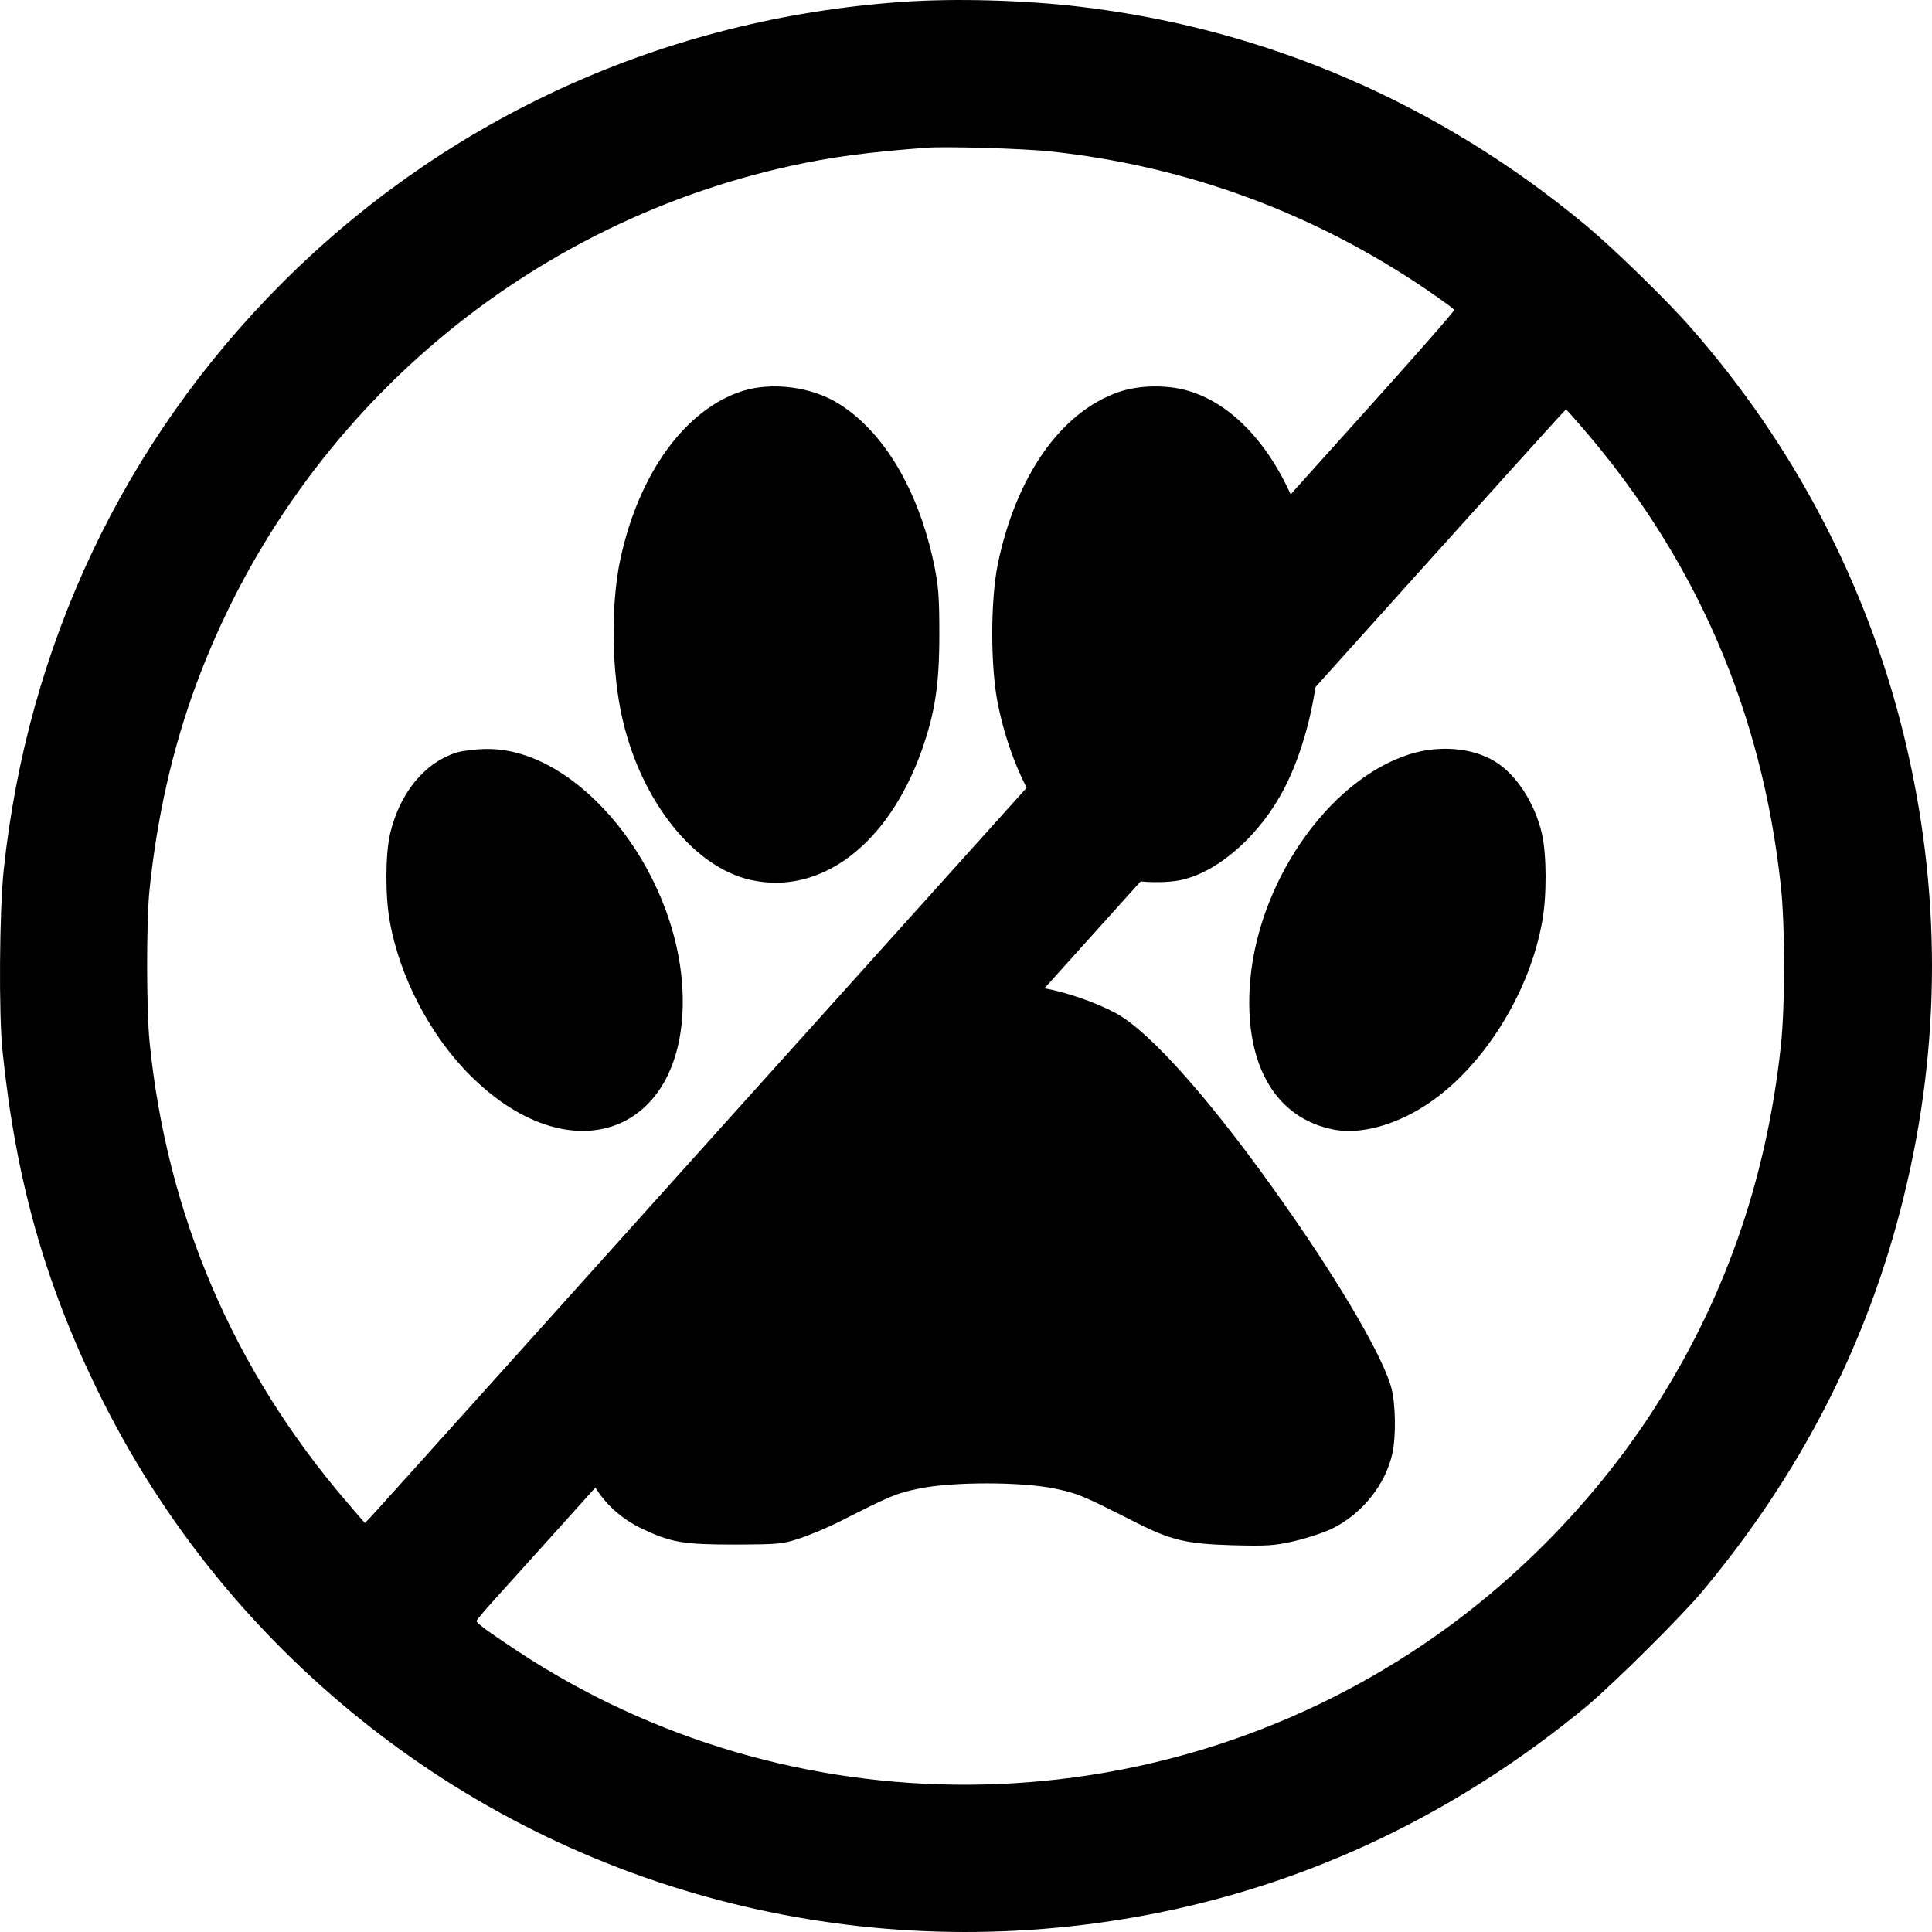 <svg width="50" height="50" viewBox="0 0 50 50" fill="none" xmlns="http://www.w3.org/2000/svg">
<path d="M19.227 10.116C17.75 10.579 16.538 12.236 16.058 14.457C15.8 15.646 15.824 17.41 16.118 18.646C16.616 20.761 17.966 22.443 19.419 22.771C21.231 23.181 22.977 21.869 23.848 19.437C24.196 18.459 24.31 17.726 24.31 16.42C24.31 15.418 24.286 15.148 24.166 14.574C23.764 12.67 22.863 11.164 21.699 10.444C21.003 10.01 19.989 9.881 19.227 10.116Z" fill="black"/>
<path d="M28.955 10.145C27.461 10.66 26.296 12.313 25.822 14.603C25.63 15.553 25.63 17.304 25.834 18.265C26.332 20.632 27.605 22.349 29.165 22.753C29.525 22.847 30.203 22.859 30.581 22.771C31.553 22.554 32.628 21.593 33.246 20.386C33.636 19.63 33.942 18.599 34.068 17.603C34.17 16.765 34.11 15.236 33.942 14.457C33.462 12.236 32.237 10.561 30.773 10.121C30.221 9.951 29.477 9.963 28.955 10.145Z" fill="black"/>
<path d="M11.833 19.472C10.993 19.724 10.339 20.527 10.093 21.587C9.973 22.12 9.967 23.187 10.087 23.843C10.345 25.296 11.149 26.825 12.188 27.85C14.864 30.499 17.853 29.262 17.661 25.589C17.493 22.472 14.966 19.367 12.608 19.384C12.344 19.384 11.995 19.425 11.833 19.472Z" fill="black"/>
<path d="M36.481 19.519C34.35 20.193 32.484 22.923 32.34 25.589C32.232 27.599 33.03 28.94 34.512 29.233C35.184 29.362 36.054 29.14 36.865 28.624C38.329 27.692 39.577 25.747 39.913 23.843C40.033 23.187 40.027 22.12 39.907 21.587C39.727 20.791 39.241 20.041 38.689 19.707C38.101 19.349 37.255 19.279 36.481 19.519Z" fill="black"/>
<path d="M23.991 25.595C23.337 25.73 22.671 25.976 22.112 26.298C20.888 26.995 18.878 29.421 16.717 32.825C15.697 34.424 15.241 35.28 15.067 35.936C14.953 36.364 14.953 37.295 15.067 37.711C15.289 38.537 15.835 39.188 16.603 39.557C17.371 39.92 17.672 39.973 19.028 39.973C20.168 39.967 20.252 39.961 20.708 39.809C20.972 39.721 21.416 39.533 21.698 39.393C23.085 38.69 23.193 38.648 23.775 38.526C24.633 38.344 26.445 38.344 27.303 38.526C27.886 38.648 27.994 38.69 29.38 39.393C30.304 39.861 30.7 39.955 31.882 39.99C32.806 40.014 32.981 40.002 33.491 39.885C33.803 39.814 34.253 39.668 34.481 39.557C35.255 39.176 35.861 38.414 36.035 37.611C36.131 37.172 36.119 36.34 36.011 35.93C35.813 35.162 34.727 33.282 33.251 31.184C31.414 28.559 29.77 26.696 28.87 26.216C28.342 25.935 27.604 25.677 26.979 25.566C26.259 25.431 24.717 25.448 23.991 25.595Z" fill="black"/>
<path d="M23.365 0.048C17.231 0.473 11.603 3.024 7.305 7.32C3.212 11.416 0.71 16.688 0.095 22.525C-0.015 23.575 -0.035 26.246 0.065 27.201C0.405 30.502 1.146 33.158 2.522 35.979C4.218 39.455 6.669 42.456 9.756 44.832C15.615 49.338 23.175 51.009 30.445 49.403C34.308 48.548 37.875 46.787 41.052 44.167C41.723 43.611 43.519 41.831 44.059 41.181C46.606 38.13 48.327 34.774 49.253 31.037C50.248 27.041 50.248 22.985 49.258 18.974C48.297 15.092 46.416 11.501 43.744 8.465C43.144 7.775 41.738 6.41 41.052 5.839C37.25 2.678 32.777 0.743 27.943 0.173C26.508 0.003 24.711 -0.047 23.365 0.048ZM27.188 3.919C30.725 4.299 34.028 5.519 36.969 7.53C37.325 7.775 37.625 7.995 37.635 8.02C37.645 8.05 36.589 9.251 35.288 10.696C33.992 12.141 31.236 15.202 29.169 17.498C19.793 27.916 16.666 31.398 13.314 35.129C11.337 37.329 9.656 39.195 9.581 39.275L9.441 39.415L8.956 38.85C6.039 35.444 4.318 31.428 3.872 26.976C3.787 26.141 3.787 23.86 3.867 23.05C4.063 21.149 4.458 19.399 5.068 17.738C7.58 10.926 13.374 5.859 20.439 4.299C21.499 4.064 22.45 3.939 23.966 3.824C24.476 3.784 26.492 3.844 27.188 3.919ZM40.962 11.081C43.894 14.482 45.595 18.403 46.086 22.91C46.201 23.95 46.201 26.051 46.086 27.091C45.705 30.602 44.594 33.733 42.718 36.599C41.212 38.895 39.161 40.981 36.874 42.531C29.78 47.348 20.444 47.413 13.334 42.691C12.618 42.216 12.333 42.006 12.333 41.951C12.333 41.926 12.543 41.676 12.798 41.396C13.059 41.111 15.29 38.63 17.762 35.879C20.238 33.128 23.555 29.437 25.142 27.676C26.728 25.916 30.25 22 32.972 18.974C39.111 12.146 40.512 10.596 40.527 10.596C40.537 10.596 40.732 10.816 40.962 11.081Z" fill="black"/>
</svg>
